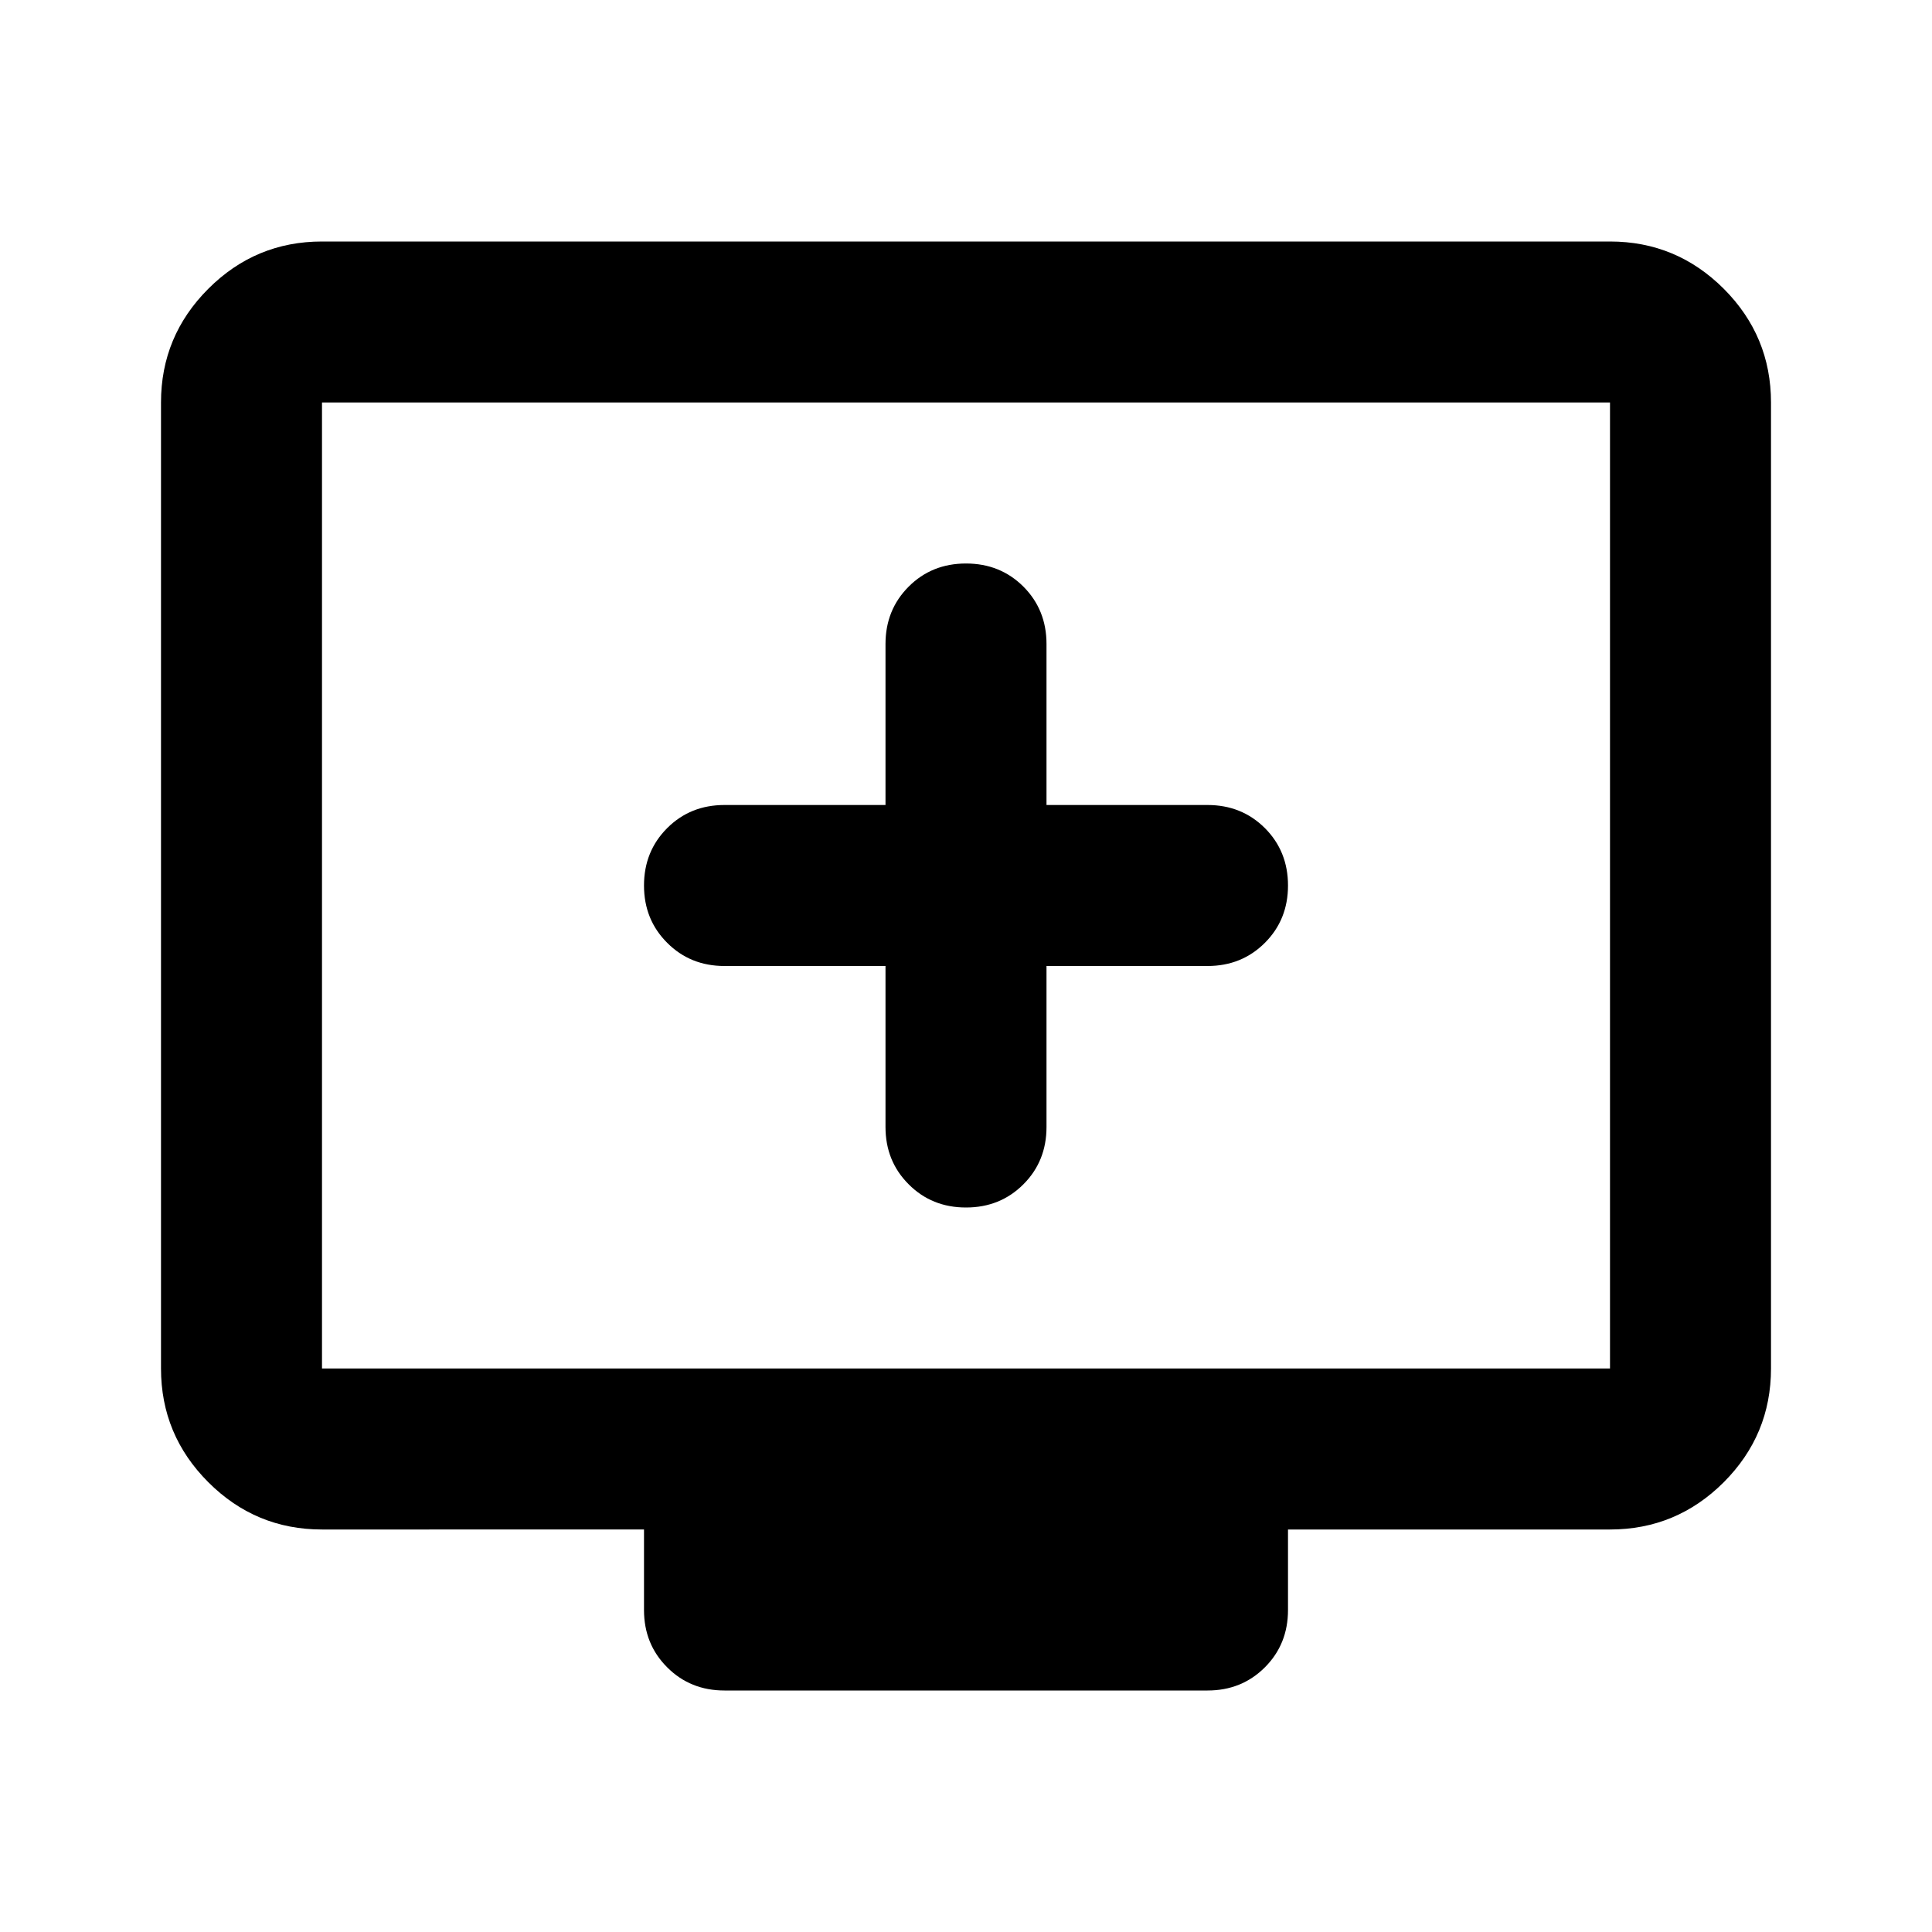 <svg xmlns="http://www.w3.org/2000/svg" viewBox="0 0 24 24"><path d="M12 15q.425 0 .713-.288Q13 14.425 13 14v-2h2q.425 0 .713-.288Q16 11.425 16 11t-.287-.713Q15.425 10 15 10h-2V8q0-.425-.287-.713Q12.425 7 12 7t-.712.287Q11 7.575 11 8v2H9q-.425 0-.712.287Q8 10.575 8 11t.288.712Q8.575 12 9 12h2v2q0 .425.288.712.287.288.712.288Zm-3 6q-.425 0-.712-.288Q8 20.425 8 20v-1H4q-.825 0-1.412-.587Q2 17.825 2 17V5q0-.825.588-1.413Q3.175 3 4 3h16q.825 0 1.413.587Q22 4.175 22 5v12q0 .825-.587 1.413Q20.825 19 20 19h-4v1q0 .425-.287.712Q15.425 21 15 21Zm-5-4h16V5H4v12Zm0 0V5v12Z"/></svg>